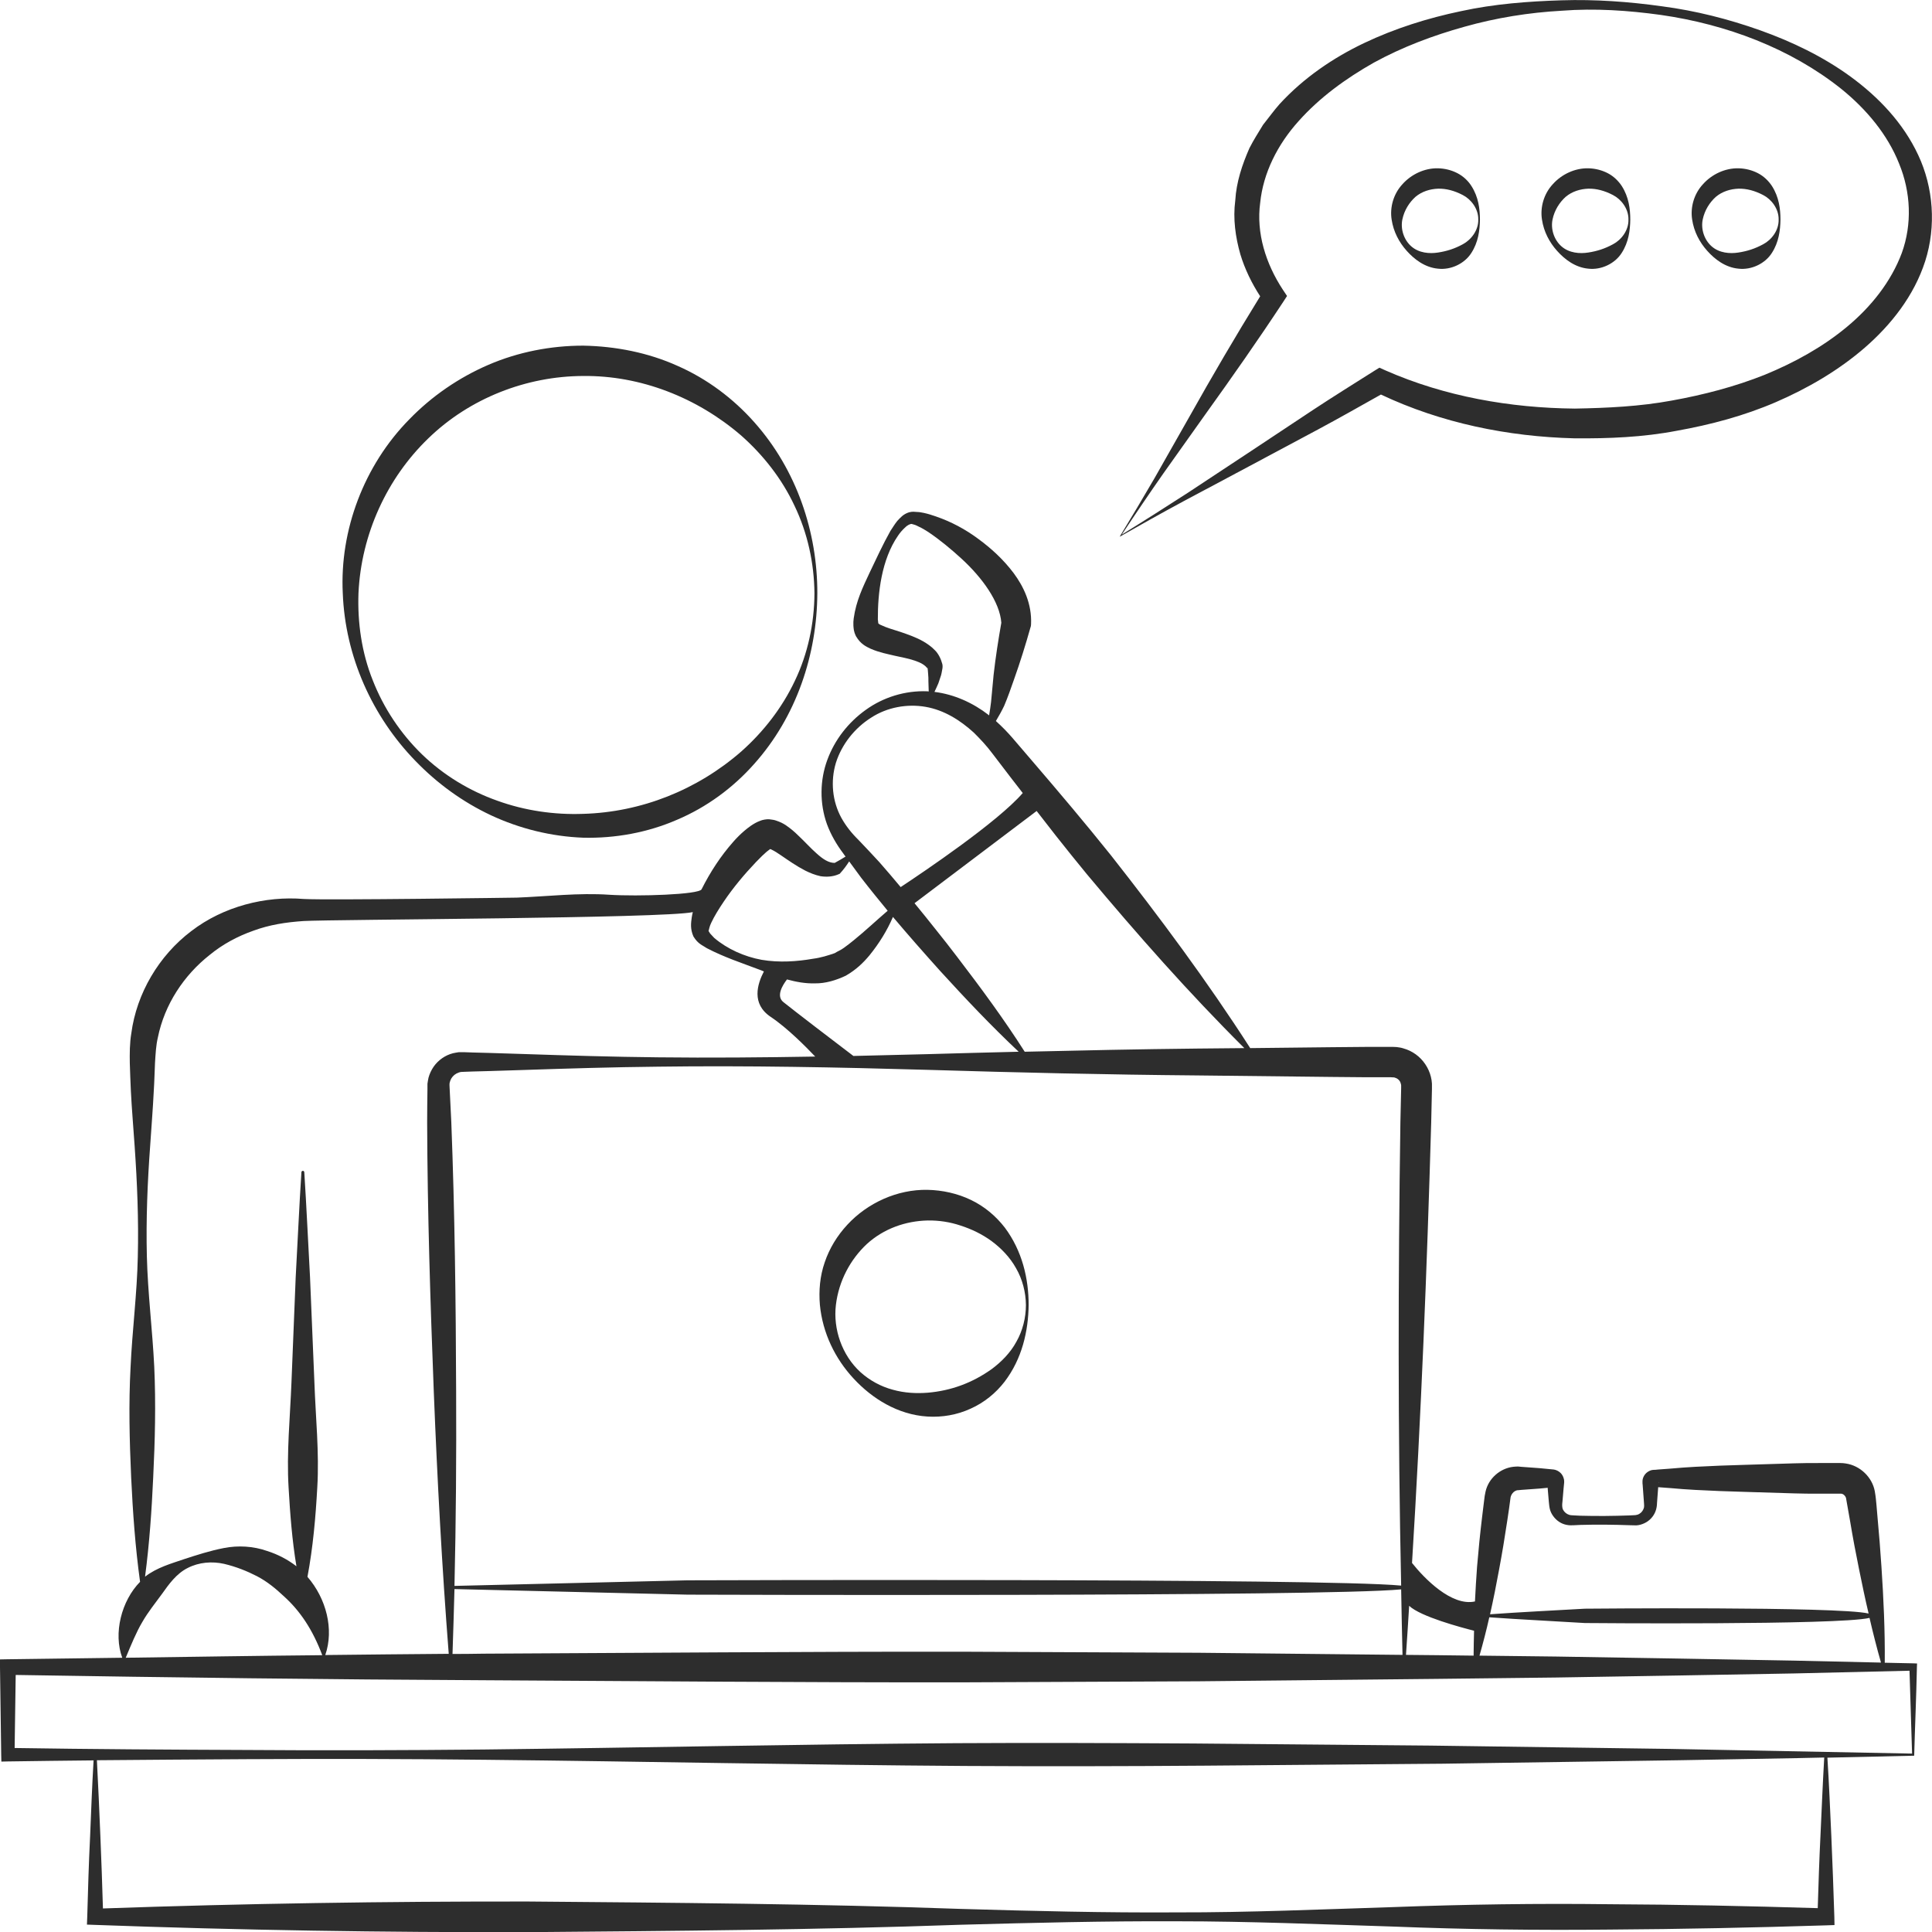 <?xml version="1.0" encoding="utf-8"?>
<!-- Generator: Adobe Illustrator 24.1.2, SVG Export Plug-In . SVG Version: 6.00 Build 0)  -->
<svg version="1.1" id="Layer_1" xmlns="http://www.w3.org/2000/svg" xmlns:xlink="http://www.w3.org/1999/xlink" x="0px" y="0px"
	 viewBox="0 0 128 128" style="enable-background:new 0 0 128 128;" xml:space="preserve">
<style type="text/css">
	.st0{fill:#2D2D2D;}
</style>
<g>
	<path class="st0" d="M96.55,11.47c-0.39-0.2-0.83-0.31-1.28-0.32c-0.89-0.02-1.77,0.4-2.35,1.05c-0.6,0.64-0.85,1.54-0.72,2.35
		c0.12,0.8,0.49,1.5,1,2.07c0.5,0.56,1.2,1.1,2.07,1.18c0.85,0.1,1.76-0.33,2.21-1.04c0.46-0.71,0.56-1.5,0.57-2.21
		c0-0.71-0.1-1.5-0.56-2.22C97.27,11.98,96.94,11.67,96.55,11.47z M96.92,16.18c-0.55,0.3-1.06,0.46-1.64,0.55
		c-0.56,0.09-1.27,0.04-1.78-0.41c-0.5-0.44-0.72-1.16-0.59-1.78c0.13-0.62,0.46-1.13,0.87-1.5c0.43-0.36,0.97-0.52,1.5-0.54
		c0.54-0.01,1.07,0.13,1.63,0.42c0.55,0.28,1.04,0.91,1.03,1.62C97.96,15.26,97.46,15.89,96.92,16.18z"/>
	<path class="st0" d="M116.46,11.47c-0.39-0.2-0.83-0.31-1.28-0.32c-0.89-0.02-1.77,0.4-2.35,1.05c-0.6,0.64-0.85,1.54-0.72,2.35
		c0.12,0.8,0.49,1.5,1,2.07c0.5,0.56,1.2,1.1,2.07,1.18c0.85,0.1,1.76-0.33,2.21-1.04c0.46-0.71,0.56-1.5,0.57-2.21
		c0-0.71-0.1-1.5-0.56-2.22C117.17,11.98,116.85,11.67,116.46,11.47z M116.82,16.18c-0.55,0.3-1.06,0.46-1.64,0.55
		c-0.56,0.09-1.27,0.04-1.78-0.41c-0.5-0.44-0.72-1.16-0.59-1.78c0.13-0.62,0.46-1.13,0.87-1.5c0.43-0.36,0.97-0.52,1.5-0.54
		c0.54-0.01,1.07,0.13,1.63,0.42c0.55,0.28,1.04,0.91,1.03,1.62C117.86,15.26,117.37,15.89,116.82,16.18z"/>
	<path class="st0" d="M106.51,11.47c-0.39-0.2-0.83-0.31-1.28-0.32c-0.89-0.02-1.77,0.4-2.35,1.05c-0.6,0.64-0.85,1.54-0.72,2.35
		c0.12,0.8,0.49,1.5,1,2.07c0.5,0.56,1.2,1.1,2.07,1.18c0.85,0.1,1.76-0.33,2.21-1.04c0.46-0.71,0.56-1.5,0.57-2.21
		c0-0.71-0.1-1.5-0.56-2.22C107.22,11.98,106.9,11.67,106.51,11.47z M106.87,16.18c-0.55,0.3-1.06,0.46-1.64,0.55
		c-0.56,0.09-1.27,0.04-1.78-0.41c-0.5-0.44-0.72-1.16-0.59-1.78c0.13-0.62,0.46-1.13,0.87-1.5c0.43-0.36,0.97-0.52,1.5-0.54
		c0.54-0.01,1.07,0.13,1.63,0.42c0.55,0.28,1.04,0.91,1.03,1.62C107.91,15.26,107.42,15.89,106.87,16.18z"/>
	<path class="st0" d="M32.54,54.02c1.89,0.88,3.98,1.4,6.1,1.48c2.12,0.05,4.27-0.34,6.22-1.19c1.96-0.83,3.71-2.12,5.1-3.69
		c2.82-3.15,4.17-7.28,4.19-11.31c0.01-4.04-1.36-8.17-4.17-11.33c-1.39-1.57-3.13-2.88-5.09-3.74c-1.95-0.88-4.1-1.3-6.25-1.34
		c-2.15,0-4.31,0.42-6.28,1.27c-1.97,0.85-3.77,2.09-5.25,3.62c-3,3.05-4.61,7.35-4.4,11.52c0.16,4.18,1.95,8.16,4.82,11.11
		C28.95,51.89,30.64,53.13,32.54,54.02z M23.75,39.3c0.18-3.91,1.89-7.62,4.63-10.26c2.74-2.66,6.5-4.12,10.26-4.13
		c3.78-0.04,7.52,1.41,10.46,3.94c1.45,1.28,2.7,2.86,3.54,4.66c0.86,1.79,1.3,3.79,1.32,5.8c-0.01,2-0.44,4.01-1.3,5.8
		c-0.85,1.8-2.09,3.38-3.54,4.67c-2.93,2.56-6.64,4.03-10.48,4.14c-1.92,0.07-3.86-0.21-5.69-0.87c-1.84-0.65-3.56-1.69-4.99-3.07
		c-1.42-1.38-2.54-3.06-3.26-4.9C23.96,43.24,23.68,41.25,23.75,39.3z"/>
	<path class="st0" d="M64.33,79.5c-0.89-0.43-1.89-0.65-2.88-0.67c-2-0.04-3.98,0.87-5.31,2.31c-0.67,0.72-1.19,1.57-1.5,2.49
		c-0.32,0.92-0.4,1.89-0.32,2.82c0.18,1.87,1.01,3.57,2.24,4.89c1.21,1.31,2.92,2.39,4.89,2.51c0.97,0.06,1.96-0.11,2.85-0.52
		c0.9-0.4,1.67-1.03,2.25-1.78c1.17-1.53,1.58-3.37,1.6-5.1c0-1.73-0.42-3.57-1.58-5.12C65.99,80.58,65.23,79.93,64.33,79.5z
		 M67.32,84.03c0.42,0.73,0.64,1.58,0.65,2.43c0,0.85-0.22,1.71-0.63,2.43c-0.4,0.74-1,1.34-1.63,1.81
		c-1.3,0.93-2.72,1.44-4.24,1.57c-0.76,0.06-1.55,0.02-2.33-0.2c-0.78-0.21-1.52-0.61-2.13-1.16c-1.23-1.12-1.82-2.86-1.63-4.45
		c0.19-1.6,0.96-3.02,2.05-4.04c1.12-1.02,2.57-1.53,4.04-1.56c0.74-0.01,1.47,0.1,2.18,0.34c0.71,0.23,1.41,0.56,2.05,1.03
		C66.32,82.69,66.91,83.29,67.32,84.03z"/>
	<path class="st0" d="M127.09,10.28c-1-2.15-2.65-3.86-4.48-5.2c-1.84-1.34-3.89-2.32-5.99-3.07c-2.11-0.75-4.28-1.3-6.49-1.59
		c-2.21-0.31-4.44-0.47-6.67-0.4c-2.23,0.07-4.47,0.24-6.67,0.72c-2.2,0.46-4.37,1.14-6.43,2.12c-2.05,0.98-3.99,2.3-5.58,4.03
		c-0.39,0.44-0.73,0.92-1.1,1.38c-0.31,0.51-0.63,1.01-0.9,1.54c-0.48,1.09-0.87,2.25-0.94,3.47c-0.16,1.2,0.01,2.43,0.34,3.58
		c0.3,0.99,0.76,1.92,1.31,2.77c-1.63,2.64-3.21,5.34-4.69,7.98l-2.31,4.07c-0.77,1.32-1.54,2.62-2.31,3.88
		c1.37-0.78,2.78-1.57,4.21-2.34l4.39-2.34l4.53-2.42c1.4-0.75,2.79-1.54,4.18-2.32c4,1.89,8.42,2.79,12.81,2.9
		c2.27,0.02,4.55-0.07,6.79-0.5c2.24-0.4,4.46-0.99,6.57-1.9c2.1-0.91,4.12-2.08,5.88-3.6c1.75-1.52,3.27-3.44,4.01-5.74
		C128.29,14.98,128.09,12.41,127.09,10.28z M126,16.76c-0.71,1.9-2.03,3.56-3.63,4.89c-1.61,1.34-3.48,2.37-5.45,3.18
		c-1.98,0.79-4.06,1.33-6.17,1.71c-2.11,0.39-4.26,0.49-6.41,0.53c-4.29-0.04-8.62-0.8-12.55-2.53l-0.4-0.18l-0.34,0.21
		c-1.36,0.86-2.71,1.7-4.06,2.59l-4.07,2.7l-4.21,2.78c-1.44,0.93-2.9,1.86-4.39,2.78c0.92-1.39,1.83-2.73,2.76-4.06l2.75-3.87
		c1.81-2.52,3.52-4.96,5.18-7.48l0.26-0.4l-0.28-0.42c-1.13-1.72-1.77-3.76-1.5-5.75c0.2-1.99,1.16-3.88,2.55-5.42
		c1.38-1.55,3.12-2.82,4.98-3.87c1.88-1.03,3.92-1.8,6.01-2.38c2.09-0.59,4.27-0.94,6.45-1.06c2.19-0.17,4.39-0.02,6.56,0.28
		c4.32,0.62,8.58,2.21,11.95,4.9c1.67,1.35,3.07,3.03,3.83,4.95C126.6,12.73,126.69,14.85,126,16.76z"/>
	<path class="st0" d="M124.87,110.16c0.02-2.14-0.08-4.26-0.22-6.37c-0.07-1.09-0.16-2.18-0.26-3.27l-0.07-0.82l-0.04-0.41
		c-0.02-0.15-0.02-0.21-0.07-0.49c-0.17-0.93-0.97-1.7-1.92-1.84c-0.12-0.02-0.23-0.03-0.35-0.03h-1.44c-0.55,0-1.1,0-1.64,0.02
		l-3.28,0.1c-1.09,0.03-2.18,0.07-3.27,0.13c-0.55,0.03-1.1,0.07-1.64,0.12l-0.82,0.06l-0.2,0.02h-0.06c-0.06,0-0.11,0.01-0.17,0.02
		c-0.11,0.03-0.21,0.08-0.3,0.15c-0.17,0.13-0.29,0.35-0.3,0.56v0.16l0.01,0.1l0.06,0.82l0.03,0.41c0.01,0.14,0.01,0.18,0,0.27
		c-0.04,0.17-0.15,0.33-0.3,0.42c-0.08,0.05-0.17,0.08-0.26,0.09c-0.08,0.01-0.26,0.01-0.38,0.02c-1.1,0.04-2.19,0.05-3.28,0.02
		l-0.41-0.02c-0.15-0.01-0.25-0.01-0.33-0.04c-0.17-0.05-0.32-0.18-0.4-0.33c-0.04-0.08-0.06-0.17-0.06-0.25v-0.13l0.02-0.2
		l0.07-0.82l0.04-0.41c0,0,0.01-0.17-0.03-0.27c-0.03-0.11-0.08-0.21-0.15-0.3c-0.15-0.18-0.37-0.29-0.61-0.3l-0.83-0.08l-0.82-0.06
		l-0.41-0.03l-0.21-0.02c-0.11,0-0.21,0.01-0.32,0.02c-0.86,0.1-1.64,0.77-1.83,1.65c-0.06,0.26-0.06,0.33-0.08,0.48l-0.05,0.4
		l-0.1,0.82c-0.13,1.08-0.24,2.17-0.33,3.26c-0.06,0.77-0.1,1.54-0.14,2.31c-1.55,0.34-3.36-1.53-4.17-2.55
		c0.6-9.72,0.99-19.44,1.27-29.16l0.05-2.23v-0.36c-0.01-0.16-0.03-0.31-0.07-0.46c-0.07-0.29-0.2-0.58-0.37-0.83
		c-0.34-0.51-0.86-0.89-1.45-1.05c-0.14-0.05-0.3-0.07-0.45-0.09l-0.22-0.01h-1.83l-2.23,0.02l-5.42,0.06
		c-2.86-4.45-6-8.67-9.24-12.79c-1.69-2.11-3.44-4.18-5.2-6.23l-1.32-1.54c-0.31-0.36-0.69-0.75-1.09-1.11
		c0.19-0.32,0.38-0.65,0.55-1.01c0.25-0.59,0.45-1.17,0.65-1.74c0.41-1.15,0.77-2.31,1.1-3.48l0.02-0.07l0.01-0.12
		c0.06-1.34-0.49-2.49-1.16-3.39c-0.68-0.9-1.48-1.63-2.34-2.26c-0.86-0.64-1.8-1.14-2.82-1.49c-0.26-0.09-0.51-0.17-0.79-0.23
		c-0.15-0.02-0.26-0.06-0.44-0.06c-0.16-0.01-0.29-0.04-0.53,0.02c-0.39,0.12-0.59,0.37-0.78,0.57c-0.18,0.22-0.31,0.45-0.46,0.67
		c-0.51,0.91-0.93,1.83-1.38,2.77c-0.44,0.94-0.89,1.86-1.05,3.02c-0.02,0.15-0.03,0.31-0.02,0.49c0.02,0.19,0.01,0.36,0.17,0.69
		c0.31,0.53,0.68,0.69,0.97,0.83c0.6,0.26,1.09,0.34,1.58,0.46c0.95,0.2,1.89,0.38,2.2,0.87l-0.02-0.06c0-0.06,0.02,0.01,0.02,0.03
		v0.03l0.01,0.08l0.02,0.25c0.02,0.17,0.02,0.34,0.02,0.52c0.01,0.21,0.01,0.43,0.02,0.65c-0.03,0-0.06-0.01-0.09-0.01
		c-1.48-0.06-2.93,0.4-4.08,1.23c-1.16,0.83-2.06,1.98-2.55,3.32c-0.49,1.33-0.52,2.87-0.02,4.26c0.26,0.7,0.64,1.35,1.07,1.92
		c0.05,0.08,0.11,0.15,0.16,0.22c-0.24,0.15-0.48,0.29-0.72,0.42c-0.41,0-0.79-0.26-1.19-0.62c-0.4-0.35-0.79-0.79-1.25-1.22
		c-0.22-0.22-0.48-0.44-0.8-0.66c-0.09-0.06-0.18-0.11-0.28-0.16c-0.1-0.05-0.23-0.1-0.35-0.14c-0.12-0.05-0.31-0.07-0.46-0.09
		c-0.16-0.02-0.47,0.04-0.58,0.09c-0.3,0.11-0.46,0.22-0.63,0.33c-0.16,0.11-0.31,0.23-0.44,0.34c-0.27,0.23-0.5,0.46-0.72,0.71
		c-0.86,0.97-1.54,2.02-2.12,3.17c-0.17,0.35-4.22,0.48-6.11,0.36c-2.04-0.14-4.08,0.11-6.13,0.19c0,0-12.47,0.18-14.11,0.09
		c-2.54-0.21-5.33,0.49-7.46,2.13c-2.14,1.62-3.62,4.12-3.97,6.77c-0.11,0.65-0.11,1.35-0.1,1.98c0.02,0.61,0.04,1.22,0.07,1.83
		c0.06,1.22,0.17,2.44,0.25,3.66c0.17,2.44,0.27,4.89,0.21,7.33c-0.05,2.44-0.37,4.89-0.48,7.33C8.52,93,8.58,95.44,8.69,97.89
		c0.11,2.3,0.27,4.6,0.59,6.91c-1.24,1.26-1.78,3.42-1.18,5.03c-2.52,0.04-5.05,0.06-7.58,0.1L0,109.94v0.51l0.08,5.81l0.01,0.45
		l0.43-0.01c1.9-0.03,3.79-0.05,5.68-0.07c-0.1,1.68-0.16,3.36-0.23,5.03c-0.09,1.78-0.14,3.56-0.19,5.34l-0.02,0.51l0.55,0.02
		c9.55,0.35,19.11,0.5,28.66,0.48c9.56-0.08,19.11-0.15,28.67-0.49c4.78-0.13,9.55-0.25,14.33-0.23c4.78,0,9.56,0.2,14.33,0.35
		c4.78,0.19,9.56,0.25,14.34,0.2c4.77-0.03,9.55-0.13,14.33-0.28l0.57-0.02l-0.01-0.54c-0.06-1.79-0.12-3.58-0.2-5.36
		c-0.08-1.73-0.15-3.46-0.26-5.19l5.75-0.13c0.05-1.9,0.14-3.87,0.18-5.87l0.01-0.24l-0.26-0.01L124.87,110.16z M109.89,98.19
		c0,0,0,0.02,0,0.03l-0.01,0.01c0,0,0-0.01,0-0.01c0-0.01,0-0.01,0-0.02L109.89,98.19z M109.88,98.22l0.01-0.02L109.88,98.22
		L109.88,98.22v0.01V98.22z M99.32,103.98c0.2-1.07,0.38-2.15,0.54-3.23l0.12-0.81l0.1-0.74c0.04-0.19,0.19-0.4,0.41-0.46
		c0.03-0.01,0.06-0.01,0.09-0.01l0.2-0.02l0.41-0.03l0.82-0.06l0.53-0.05v0.06l0.07,0.82l0.02,0.2c0.01,0.09,0.02,0.19,0.04,0.28
		c0.04,0.19,0.12,0.36,0.23,0.51c0.22,0.31,0.55,0.53,0.91,0.59c0.18,0.04,0.36,0.02,0.48,0.02l0.41-0.02
		c1.09-0.03,2.18-0.02,3.28,0.02c0.15,0,0.24,0.01,0.43,0.01c0.18-0.01,0.36-0.06,0.53-0.14c0.33-0.15,0.61-0.44,0.74-0.79
		c0.07-0.17,0.1-0.4,0.1-0.53l0.03-0.41l0.05-0.66l0.81,0.06c0.54,0.05,1.09,0.09,1.64,0.12c1.09,0.06,2.18,0.1,3.27,0.13l3.28,0.1
		c0.54,0.02,1.09,0.02,1.64,0.02h1.48c0.14,0.01,0.27,0.13,0.32,0.27l0.27,1.53c0.18,1.08,0.38,2.15,0.6,3.22
		c0.2,0.98,0.4,1.95,0.63,2.92c-2.03-0.48-18.8-0.32-18.8-0.32c-2.1,0.12-4.19,0.22-6.28,0.37
		C98.94,105.97,99.14,104.97,99.32,103.98z M98.67,107.15c2.11,0.15,4.22,0.25,6.33,0.38c0,0,16.81,0.15,18.86-0.34
		c0.23,0.99,0.48,1.98,0.76,2.96l-5.76-0.13l-7.89-0.14l-7.89-0.13l-5.06-0.06C98.26,108.85,98.48,108,98.67,107.15z M93.36,106.39
		c0.76,0.72,3.47,1.44,4.3,1.65c-0.01,0.55-0.03,1.1-0.03,1.65l-2.44-0.03l-2.04-0.02C93.23,108.55,93.29,107.47,93.36,106.39z
		 M88.24,71.35l2.23,0.02h1.67l0.18,0.01c0.03,0,0.07,0,0.1,0.02c0.12,0.03,0.24,0.11,0.32,0.23c0.03,0.05,0.06,0.12,0.07,0.18
		c0.01,0.03,0.02,0.06,0.02,0.1v0.19l-0.05,2.24c-0.15,10.23-0.17,20.47,0.05,30.71c-5.18-0.5-47.27-0.35-47.27-0.35l-15.45,0.37
		c0.1-4.29,0.13-8.59,0.11-12.88c-0.02-5.96-0.09-11.91-0.32-17.85c-0.03-0.74-0.08-1.49-0.11-2.23l-0.01-0.22
		c0-0.05,0-0.1,0.01-0.15c0.02-0.1,0.06-0.2,0.11-0.29c0.11-0.18,0.28-0.32,0.49-0.39c0.05-0.02,0.1-0.03,0.15-0.04
		c0.05,0,0.11-0.01,0.22-0.01l0.55-0.02l1.12-0.03l2.23-0.07c2.98-0.1,5.96-0.19,8.93-0.22c5.95-0.08,11.91,0.04,17.86,0.21
		c5.95,0.18,11.91,0.32,17.86,0.37L88.24,71.35z M92.92,109.64l-13.5-0.14l-15.78-0.07c-10.52-0.01-21.04,0.08-31.56,0.13
		c-0.7,0.01-1.4,0.02-2.1,0.02c0.05-1.43,0.09-2.87,0.13-4.3l15.45,0.37c0,0,42.09,0.15,47.27-0.35
		C92.86,106.75,92.88,108.19,92.92,109.64z M52.14,64.89c0.59,0.16,1.21,0.28,1.86,0.26c0.68,0.01,1.39-0.2,2.04-0.51
		c0.69-0.4,1.15-0.85,1.56-1.34c0.64-0.79,1.17-1.64,1.56-2.55c1.02,1.21,2.07,2.4,3.13,3.58c1.67,1.83,3.38,3.64,5.2,5.35
		c-2.01,0.05-4.03,0.1-6.04,0.16c-1.64,0.04-3.27,0.08-4.91,0.12c-0.98-0.74-4.05-3.09-4.64-3.57C51.41,66,51.83,65.29,52.14,64.89z
		 M68.68,53.73c0.43,0.56,0.87,1.12,1.3,1.67c0.67,0.85,1.35,1.69,2.03,2.52c3.32,3.97,6.74,7.85,10.43,11.52l-3.13,0.03
		c-3.81,0.04-7.61,0.12-11.42,0.21c-1.39-2.18-2.92-4.25-4.48-6.29c-0.46-0.6-0.92-1.2-1.4-1.79c-0.46-0.59-0.94-1.17-1.42-1.76
		L68.68,53.73z M61.18,42.5c-0.51-0.29-1.02-0.46-1.51-0.63c-0.47-0.15-0.96-0.29-1.28-0.45c-0.12-0.04-0.19-0.11-0.2-0.12
		c-0.01-0.07-0.02-0.16-0.03-0.26c-0.01-1.74,0.24-3.96,1.33-5.54c0.13-0.2,0.29-0.38,0.45-0.53c0.15-0.16,0.35-0.26,0.45-0.26
		c0.02,0.01,0.13,0.03,0.21,0.06c0.08,0.02,0.2,0.09,0.29,0.13c0.2,0.09,0.41,0.22,0.6,0.34c0.79,0.53,1.53,1.15,2.22,1.78
		c1.36,1.25,2.53,2.85,2.63,4.24c-0.2,1.14-0.38,2.29-0.51,3.44l-0.17,1.81c-0.03,0.28-0.08,0.58-0.13,0.89l-0.03-0.03
		c-1.03-0.8-2.28-1.37-3.59-1.53c0.09-0.19,0.18-0.38,0.26-0.57l0.18-0.54c0.02-0.1,0.05-0.19,0.06-0.29l0.03-0.16
		c0-0.07,0.02-0.09,0-0.24l-0.01-0.05c-0.09-0.34-0.26-0.69-0.5-0.92C61.69,42.82,61.43,42.65,61.18,42.5z M55.74,54.18
		c-0.59-1.08-0.73-2.41-0.36-3.64c0.39-1.23,1.24-2.3,2.33-2.99c1.07-0.7,2.4-0.93,3.61-0.72c1.22,0.21,2.29,0.88,3.2,1.71
		c0.45,0.45,0.84,0.86,1.25,1.41L67,51.56c0.25,0.33,0.51,0.65,0.76,0.98c-1.67,1.93-6.59,5.24-8.07,6.22
		c-0.01,0-0.01,0.01-0.02,0.01c-0.24-0.28-0.47-0.55-0.7-0.83c-0.24-0.27-0.47-0.55-0.71-0.82c-0.46-0.5-0.92-0.99-1.39-1.48
		C56.42,55.2,56.04,54.72,55.74,54.18z M47.12,61.14c0.21-0.45,0.51-0.93,0.82-1.39c0.63-0.94,1.38-1.83,2.14-2.63
		c0.2-0.19,0.38-0.4,0.57-0.56c0.13-0.13,0.31-0.26,0.38-0.31c0.02,0.01,0.05,0.02,0.07,0.03c0.19,0.09,0.42,0.23,0.66,0.4
		c0.47,0.32,0.99,0.69,1.59,1c0.3,0.15,0.64,0.29,1.01,0.37c0.38,0.06,0.81,0.04,1.18-0.12l0.11-0.05l0.01-0.02
		c0.23-0.25,0.42-0.51,0.6-0.79c0.26,0.36,0.53,0.73,0.8,1.09c0.57,0.74,1.16,1.46,1.75,2.18c-0.77,0.66-1.49,1.34-2.23,1.94
		c-0.22,0.18-0.44,0.35-0.66,0.51c-0.23,0.17-0.42,0.23-0.62,0.36c-0.44,0.15-0.9,0.3-1.44,0.37c-1.03,0.18-2.23,0.27-3.4,0.07
		c-1.15-0.21-2.28-0.72-3.14-1.45c-0.09-0.1-0.19-0.2-0.27-0.29c-0.05-0.08-0.14-0.21-0.1-0.19C46.97,61.59,47.01,61.36,47.12,61.14
		z M10.22,90.56c-0.12-2.44-0.43-4.89-0.49-7.33c-0.06-2.44,0.04-4.89,0.22-7.33c0.08-1.22,0.18-2.44,0.24-3.66
		c0.04-0.61,0.05-1.22,0.08-1.83c0.04-0.6,0.06-1.13,0.19-1.68c0.44-2.17,1.71-4.11,3.44-5.47c0.85-0.7,1.84-1.23,2.89-1.6
		c1.06-0.39,2.14-0.56,3.33-0.64c1.93-0.11,23.93-0.17,25.78-0.59c-0.03,0.11-0.05,0.23-0.07,0.35c-0.05,0.36-0.11,0.76,0.11,1.26
		c0.31,0.51,0.6,0.58,0.89,0.78c1.15,0.6,2.29,0.97,3.45,1.41c0.11,0.04,0.22,0.08,0.33,0.13c-0.43,0.83-0.85,2.14,0.45,3.01
		c1.11,0.74,2.36,2.01,2.95,2.63c-3.48,0.06-6.95,0.09-10.43,0.05c-2.97-0.03-5.95-0.12-8.93-0.22l-2.23-0.07l-1.12-0.03l-0.55-0.02
		h-0.35c-0.13,0.02-0.26,0.04-0.39,0.07c-0.51,0.13-0.97,0.45-1.28,0.89c-0.15,0.22-0.27,0.47-0.34,0.73
		c-0.03,0.13-0.05,0.27-0.07,0.4v0.34c-0.01,0.75-0.02,1.49-0.02,2.23c0.02,5.96,0.21,11.91,0.44,17.85
		c0.23,5.79,0.54,11.58,0.99,17.35c-2.72,0.02-5.45,0.05-8.18,0.08c0.59-1.7,0.07-3.74-1.18-5.18c0.37-1.97,0.54-3.94,0.65-5.91
		c0.14-2.33-0.11-4.65-0.19-6.97l-0.29-6.97c-0.13-2.32-0.23-4.64-0.38-6.96c-0.01-0.05-0.04-0.09-0.09-0.09s-0.1,0.04-0.1,0.09
		c-0.15,2.32-0.25,4.64-0.38,6.97l-0.28,6.96c-0.09,2.32-0.33,4.65-0.19,6.97c0.1,1.73,0.23,3.47,0.52,5.21
		c-0.58-0.45-1.24-0.79-1.93-1.01c-0.93-0.33-1.94-0.38-2.87-0.2c-0.93,0.18-1.79,0.46-2.65,0.74c-0.84,0.29-1.8,0.55-2.58,1.16
		c0.29-2.2,0.44-4.39,0.54-6.58C10.27,95.44,10.33,93,10.22,90.56z M9.43,107.46c0.39-0.68,0.86-1.25,1.31-1.87
		c0.44-0.62,0.95-1.34,1.7-1.71c0.74-0.38,1.61-0.45,2.41-0.27c0.8,0.19,1.52,0.48,2.18,0.82c0.67,0.35,1.24,0.82,1.77,1.32
		c1.09,0.98,1.92,2.23,2.55,3.91c-4.34,0.04-8.68,0.11-13.02,0.17C8.68,108.99,9.04,108.11,9.43,107.46z M120.61,121.63
		c-0.08,1.59-0.13,3.19-0.18,4.79c-4.6-0.14-9.2-0.24-13.79-0.26c-4.78-0.06-9.56,0.01-14.34,0.19c-4.77,0.15-9.55,0.36-14.33,0.35
		c-4.78,0.03-9.55-0.09-14.33-0.23c-9.56-0.34-19.11-0.41-28.67-0.49c-9.38-0.01-18.77,0.13-28.15,0.46
		c-0.05-1.59-0.1-3.19-0.17-4.79c-0.07-1.67-0.14-3.35-0.23-5.03c3.3-0.03,6.61-0.05,9.91-0.07c5.27-0.03,10.53-0.02,15.82,0.04
		c10.56,0.11,21.19,0.34,31.8,0.41c5.3,0.03,10.59,0.02,15.86-0.02l15.79-0.13l15.68-0.23l7.79-0.14l1.79-0.04
		C120.76,118.17,120.69,119.9,120.61,121.63z M110.66,115.87l-15.87-0.22l-15.77-0.14c-5.25-0.03-10.48-0.05-15.69-0.02
		c-10.43,0.07-20.84,0.3-31.31,0.42c-5.24,0.05-10.49,0.07-15.75,0.03c-5.1-0.02-10.2-0.05-15.3-0.13l0.07-4.84
		c10.34,0.17,20.69,0.3,31.04,0.35c10.52,0.06,21.04,0.15,31.56,0.14l15.78-0.07l15.77-0.16l7.89-0.09l7.89-0.13l7.89-0.14
		l7.65-0.18l0.17,5.49L110.66,115.87z"/>
</g>
</svg>
